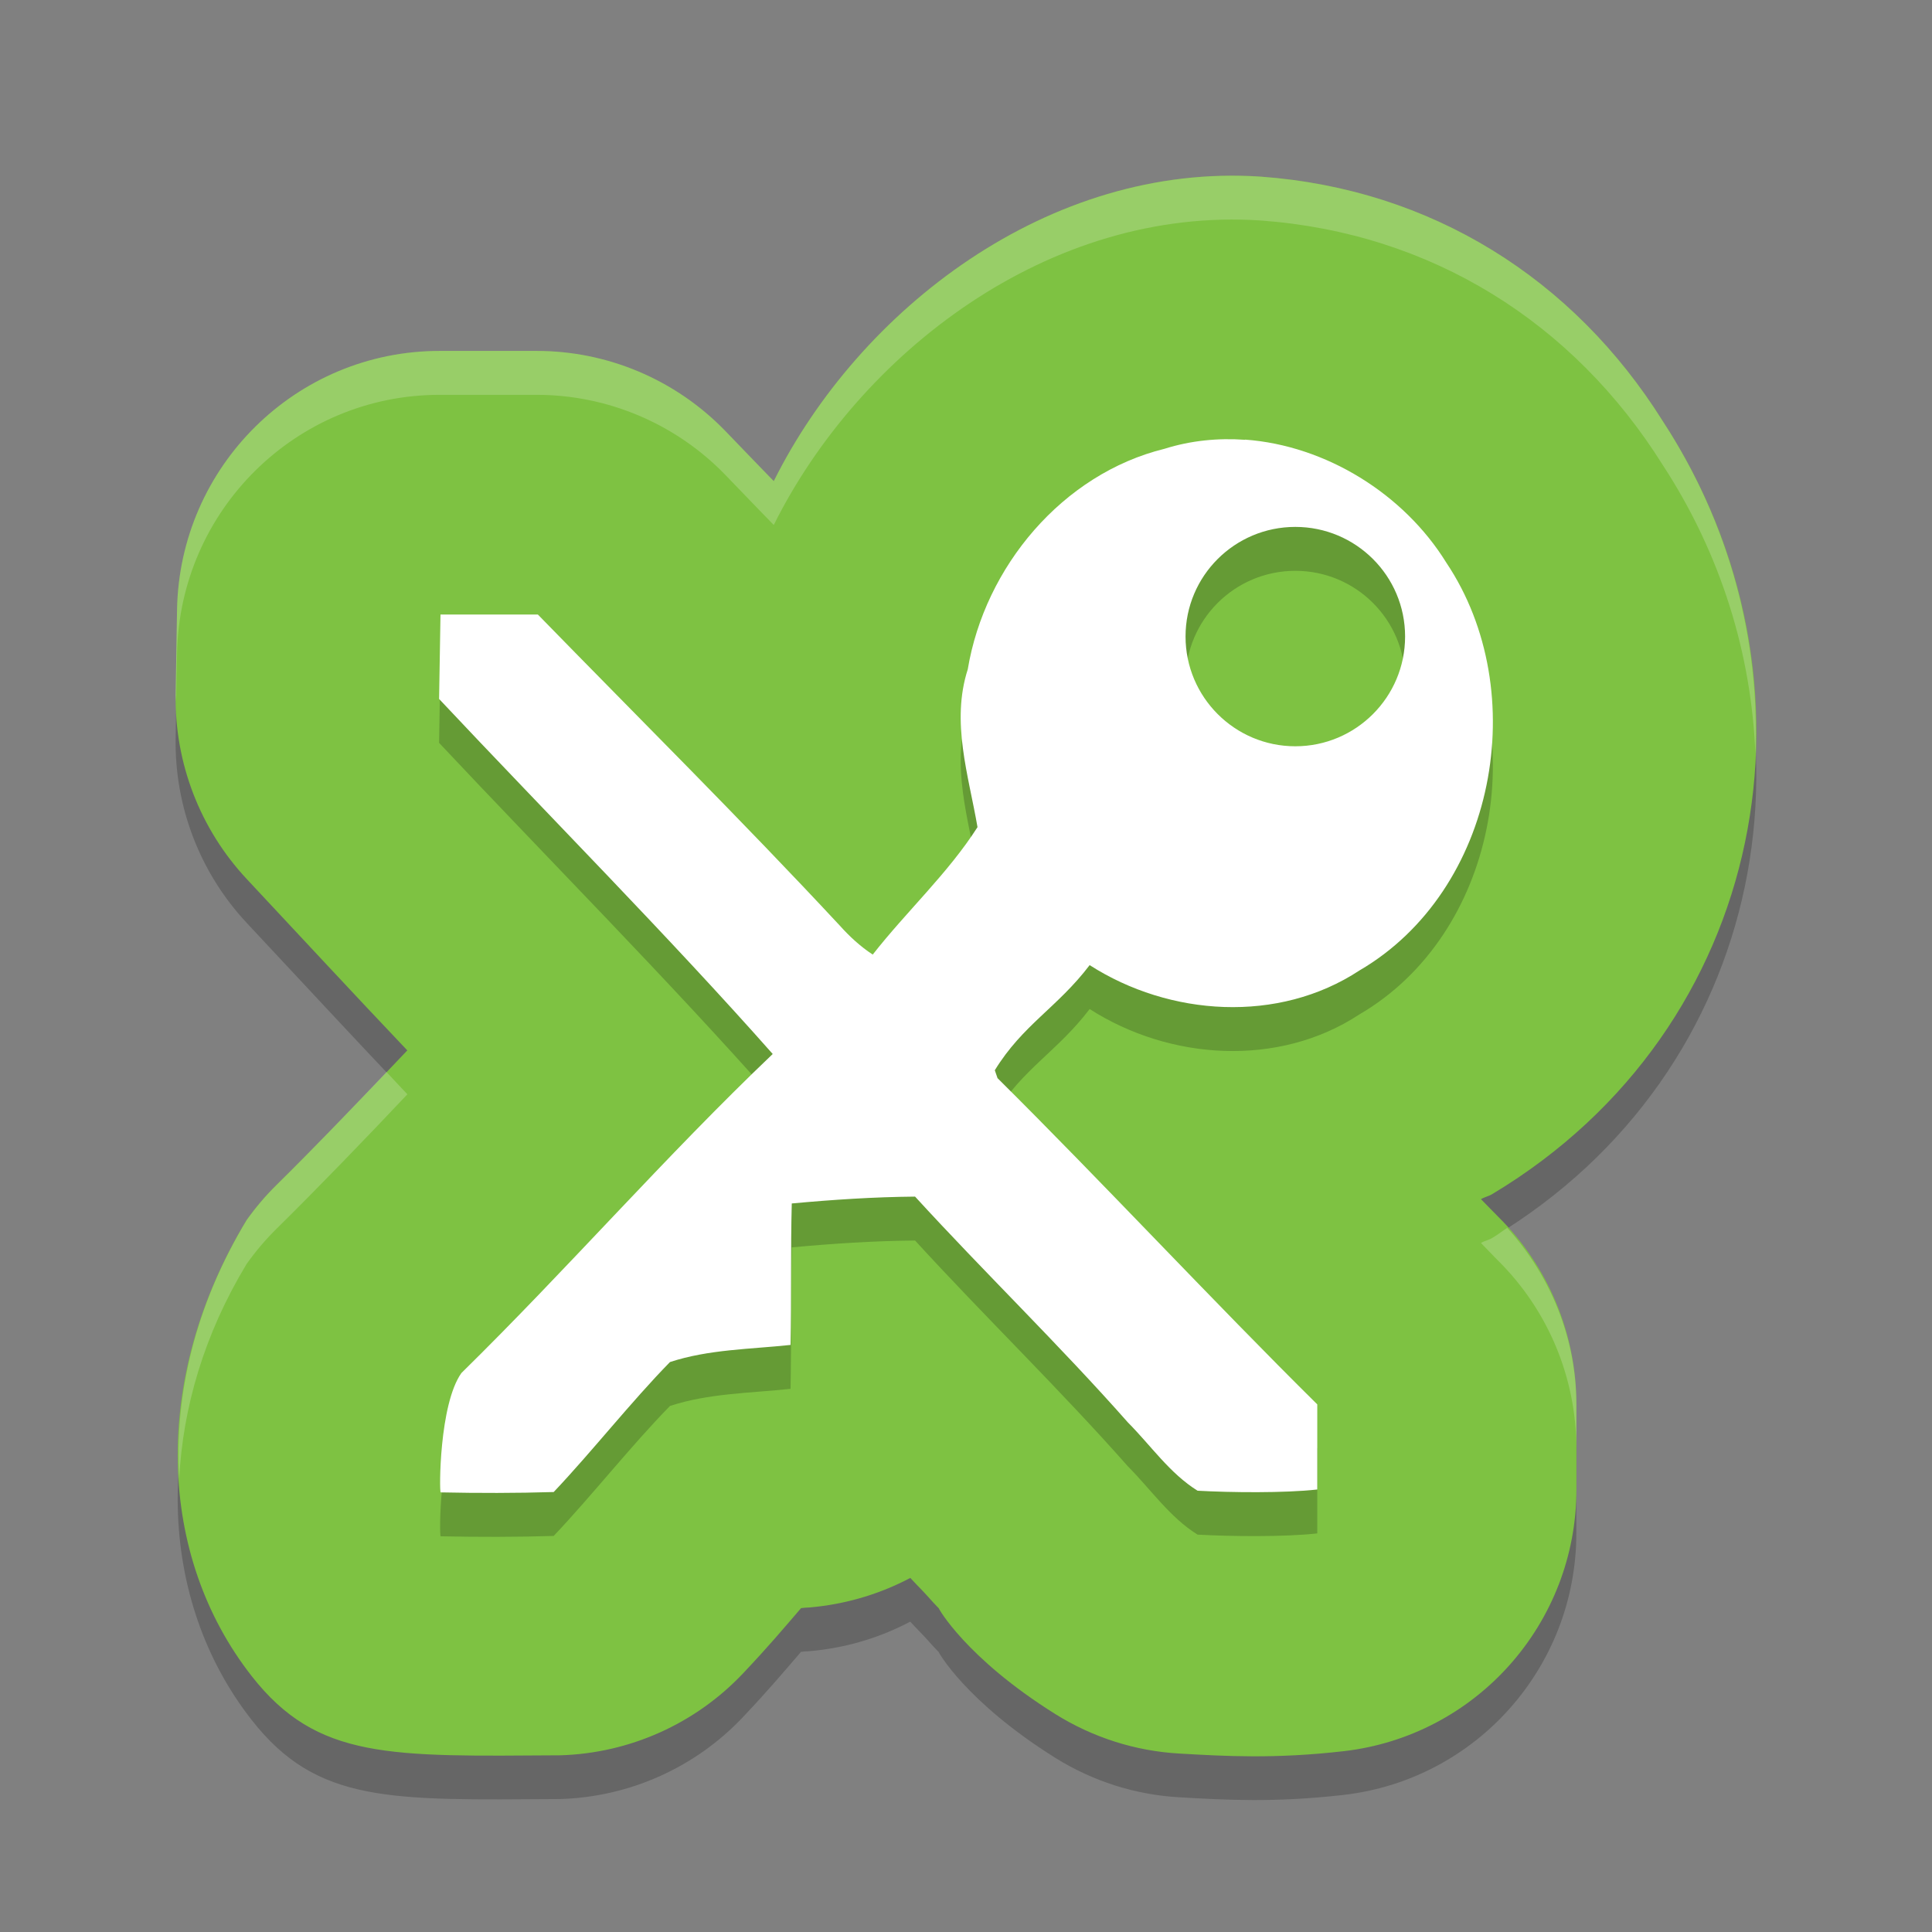 <?xml version="1.0" encoding="UTF-8" standalone="no"?>
<svg xmlns="http://www.w3.org/2000/svg" height="22" width="22" version="1">
 <rect width="100%" height="100%" fill="#808080" stroke="none"/>
 <path d="M 8.811,5.978 C 8.628,5.792 8.434,5.587 8.254,5.402 7.691,4.822 6.919,4.496 6.112,4.496 H 5.006 C 3.374,4.496 2.043,5.809 2.016,7.447 l -0.016,0.961 c -0.012,0.78 0.278,1.533 0.81,2.102 0.616,0.658 1.201,1.291 1.828,1.951 -0.481,0.509 -1.034,1.083 -1.489,1.531 -0.125,0.123 -0.239,0.257 -0.341,0.4 -1.101,1.822 -1.008,3.833 0.058,5.194 0.747,0.953 1.579,0.912 3.512,0.9 0.791,-0.023 1.541,-0.359 2.085,-0.936 0.297,-0.315 0.44,-0.487 0.658,-0.74 0.112,-0.013 0.019,0.002 0.179,-0.016 0.372,-0.042 0.734,-0.153 1.065,-0.328 0.059,0.065 0.144,0.149 0.201,0.213 0.04,0.046 0.082,0.091 0.125,0.135 -0.015,-0.016 0.303,0.563 1.326,1.203 0.426,0.266 0.911,0.421 1.412,0.449 0.521,0.03 1.084,0.063 1.871,-0.027 1.51,-0.174 2.65,-1.456 2.65,-2.981 v -0.969 c -1.37e-4,-0.801 -0.32,-1.57 -0.888,-2.133 -0.061,-0.06 -0.137,-0.141 -0.199,-0.203 0.044,-0.026 0.091,-0.033 0.134,-0.061 3.146,-1.89 3.869,-5.845 1.935,-8.802 C 17.917,3.674 16.3,2.653 14.358,2.511 11.941,2.348 9.783,4.027 8.811,5.978 Z" style="color:#000000;opacity:0.2;stroke-width:5.991;stroke-linejoin:round"/>
 <path style="fill:#7ec242;stroke-width:5.991;stroke-linejoin:round" d="M 8.811,5.478 C 8.628,5.292 8.434,5.087 8.254,4.902 7.691,4.323 6.919,3.996 6.112,3.996 H 5.006 C 3.374,3.996 2.043,5.309 2.016,6.947 l -0.016,0.961 c -0.012,0.78 0.278,1.533 0.81,2.102 0.616,0.658 1.201,1.291 1.828,1.951 -0.481,0.509 -1.034,1.083 -1.489,1.531 -0.125,0.123 -0.239,0.257 -0.341,0.4 -1.101,1.822 -1.008,3.833 0.058,5.194 C 3.613,20.041 4.446,20 6.379,19.988 c 0.791,-0.023 1.541,-0.359 2.085,-0.936 0.297,-0.315 0.44,-0.487 0.658,-0.74 0.112,-0.013 0.019,0.002 0.179,-0.016 0.372,-0.042 0.734,-0.153 1.065,-0.328 0.059,0.065 0.144,0.149 0.201,0.213 0.04,0.046 0.082,0.091 0.125,0.135 -0.015,-0.016 0.303,0.563 1.326,1.203 0.426,0.266 0.911,0.421 1.412,0.449 0.521,0.03 1.084,0.063 1.871,-0.027 1.51,-0.174 2.65,-1.456 2.65,-2.981 v -0.969 c -1.37e-4,-0.801 -0.32,-1.57 -0.888,-2.133 -0.061,-0.06 -0.137,-0.141 -0.199,-0.203 0.044,-0.026 0.091,-0.033 0.134,-0.061 3.146,-1.89 3.869,-5.845 1.935,-8.802 C 17.917,3.174 16.3,2.153 14.358,2.011 11.941,1.848 9.783,3.527 8.811,5.478 Z"/>
 <path d="m 14.178,5.506 v 0.002 c -0.307,-0.022 -0.617,0.008 -0.916,0.102 -1.164,0.286 -2.048,1.345 -2.242,2.512 -0.193,0.6 0.009,1.204 0.111,1.797 -0.337,0.527 -0.808,0.959 -1.193,1.451 -0.141,-0.092 -0.265,-0.207 -0.377,-0.332 C 8.439,9.831 7.274,8.677 6.125,7.498 h -1.109 l -0.016,0.961 c 1.217,1.296 2.622,2.712 3.799,4.043 -1.225,1.168 -2.337,2.447 -3.545,3.633 -0.254,0.357 -0.253,1.358 -0.236,1.359 0.429,0.009 0.858,0.009 1.287,-0.004 0.44,-0.465 0.877,-1.023 1.324,-1.48 0.44,-0.145 0.915,-0.146 1.373,-0.195 0.011,-0.537 2.4e-5,-1.074 0.014,-1.611 0.467,-0.043 0.935,-0.074 1.404,-0.078 0.795,0.869 1.644,1.689 2.424,2.572 0.261,0.262 0.476,0.58 0.793,0.777 0.369,0.021 0.996,0.028 1.363,-0.014 v -0.969 c -1.181,-1.168 -2.461,-2.545 -3.641,-3.715 l -0.031,-0.09 c 0.319,-0.519 0.711,-0.712 1.08,-1.197 0.911,0.584 2.151,0.667 3.072,0.061 1.555,-0.907 1.974,-3.173 0.99,-4.643 C 15.986,6.123 15.098,5.573 14.178,5.506 Z m 0.572,0.994 c 0.69,0 1.25,0.558 1.25,1.248 0,0.69 -0.56,1.25 -1.25,1.25 -0.69,0 -1.25,-0.56 -1.25,-1.25 0,-0.69 0.56,-1.248 1.25,-1.248 z" style="opacity:0.2"/>
 <path style="fill:#ffffff" d="m 14.178,5.006 v 0.002 c -0.307,-0.022 -0.617,0.008 -0.916,0.102 -1.164,0.286 -2.048,1.345 -2.242,2.512 -0.193,0.6 0.009,1.204 0.111,1.797 -0.337,0.527 -0.808,0.959 -1.193,1.451 -0.141,-0.092 -0.265,-0.207 -0.377,-0.332 C 8.439,9.332 7.274,8.177 6.125,6.998 h -1.109 l -0.016,0.961 c 1.217,1.296 2.622,2.712 3.799,4.043 -1.225,1.168 -2.337,2.447 -3.545,3.633 -0.254,0.357 -0.253,1.358 -0.236,1.359 0.429,0.009 0.858,0.009 1.287,-0.004 0.44,-0.465 0.877,-1.023 1.324,-1.48 0.44,-0.145 0.915,-0.146 1.373,-0.195 0.011,-0.537 2.4e-5,-1.074 0.014,-1.611 0.467,-0.043 0.935,-0.074 1.404,-0.078 0.795,0.869 1.644,1.689 2.424,2.572 0.261,0.262 0.476,0.58 0.793,0.777 0.369,0.021 0.996,0.028 1.363,-0.014 v -0.969 c -1.181,-1.168 -2.461,-2.545 -3.641,-3.715 l -0.031,-0.09 c 0.319,-0.519 0.711,-0.712 1.08,-1.197 0.911,0.584 2.151,0.667 3.072,0.061 1.555,-0.907 1.974,-3.173 0.99,-4.643 C 15.986,5.624 15.098,5.073 14.178,5.006 Z m 0.572,0.994 c 0.69,0 1.25,0.558 1.25,1.248 0,0.69 -0.56,1.25 -1.25,1.25 -0.69,0 -1.25,-0.56 -1.25,-1.25 0,-0.69 0.56,-1.248 1.25,-1.248 z"/>
 <path style="opacity:0.2;fill:#ffffff;stroke-width:5.991;stroke-linejoin:round" d="M 14.358,2.012 C 11.941,1.849 9.783,3.528 8.811,5.479 8.628,5.292 8.434,5.088 8.254,4.902 7.691,4.323 6.918,3.996 6.112,3.996 H 5.006 C 3.374,3.996 2.043,5.309 2.016,6.947 l -0.016,0.961 c -4.514e-4,0.028 0.006,0.056 0.006,0.084 l 0.01,-0.545 C 2.043,5.809 3.374,4.496 5.006,4.496 h 1.105 c 0.806,6.09e-5 1.58,0.327 2.143,0.906 0.18,0.185 0.374,0.39 0.557,0.576 0.972,-1.951 3.13,-3.63 5.547,-3.467 1.943,0.142 3.559,1.162 4.574,2.781 0.668,1.021 1.013,2.162 1.057,3.295 C 20.042,7.293 19.698,5.965 18.932,4.793 17.917,3.174 16.3,2.154 14.358,2.012 Z M 4.401,12.207 c -0.419,0.441 -0.869,0.91 -1.252,1.287 -0.125,0.123 -0.238,0.257 -0.34,0.4 -0.587,0.972 -0.826,1.994 -0.768,2.945 0.04,-0.805 0.282,-1.644 0.768,-2.447 0.102,-0.143 0.215,-0.277 0.34,-0.4 0.456,-0.449 1.01,-1.022 1.49,-1.531 C 4.557,12.375 4.481,12.292 4.401,12.207 Z m 12.762,1.775 c -0.056,0.036 -0.106,0.077 -0.164,0.111 -0.043,0.028 -0.091,0.034 -0.135,0.061 0.062,0.062 0.136,0.143 0.197,0.203 0.568,0.564 0.889,1.333 0.889,2.135 v -0.5 c -1.28e-4,-0.748 -0.289,-1.459 -0.787,-2.01 z"/>
</svg>
